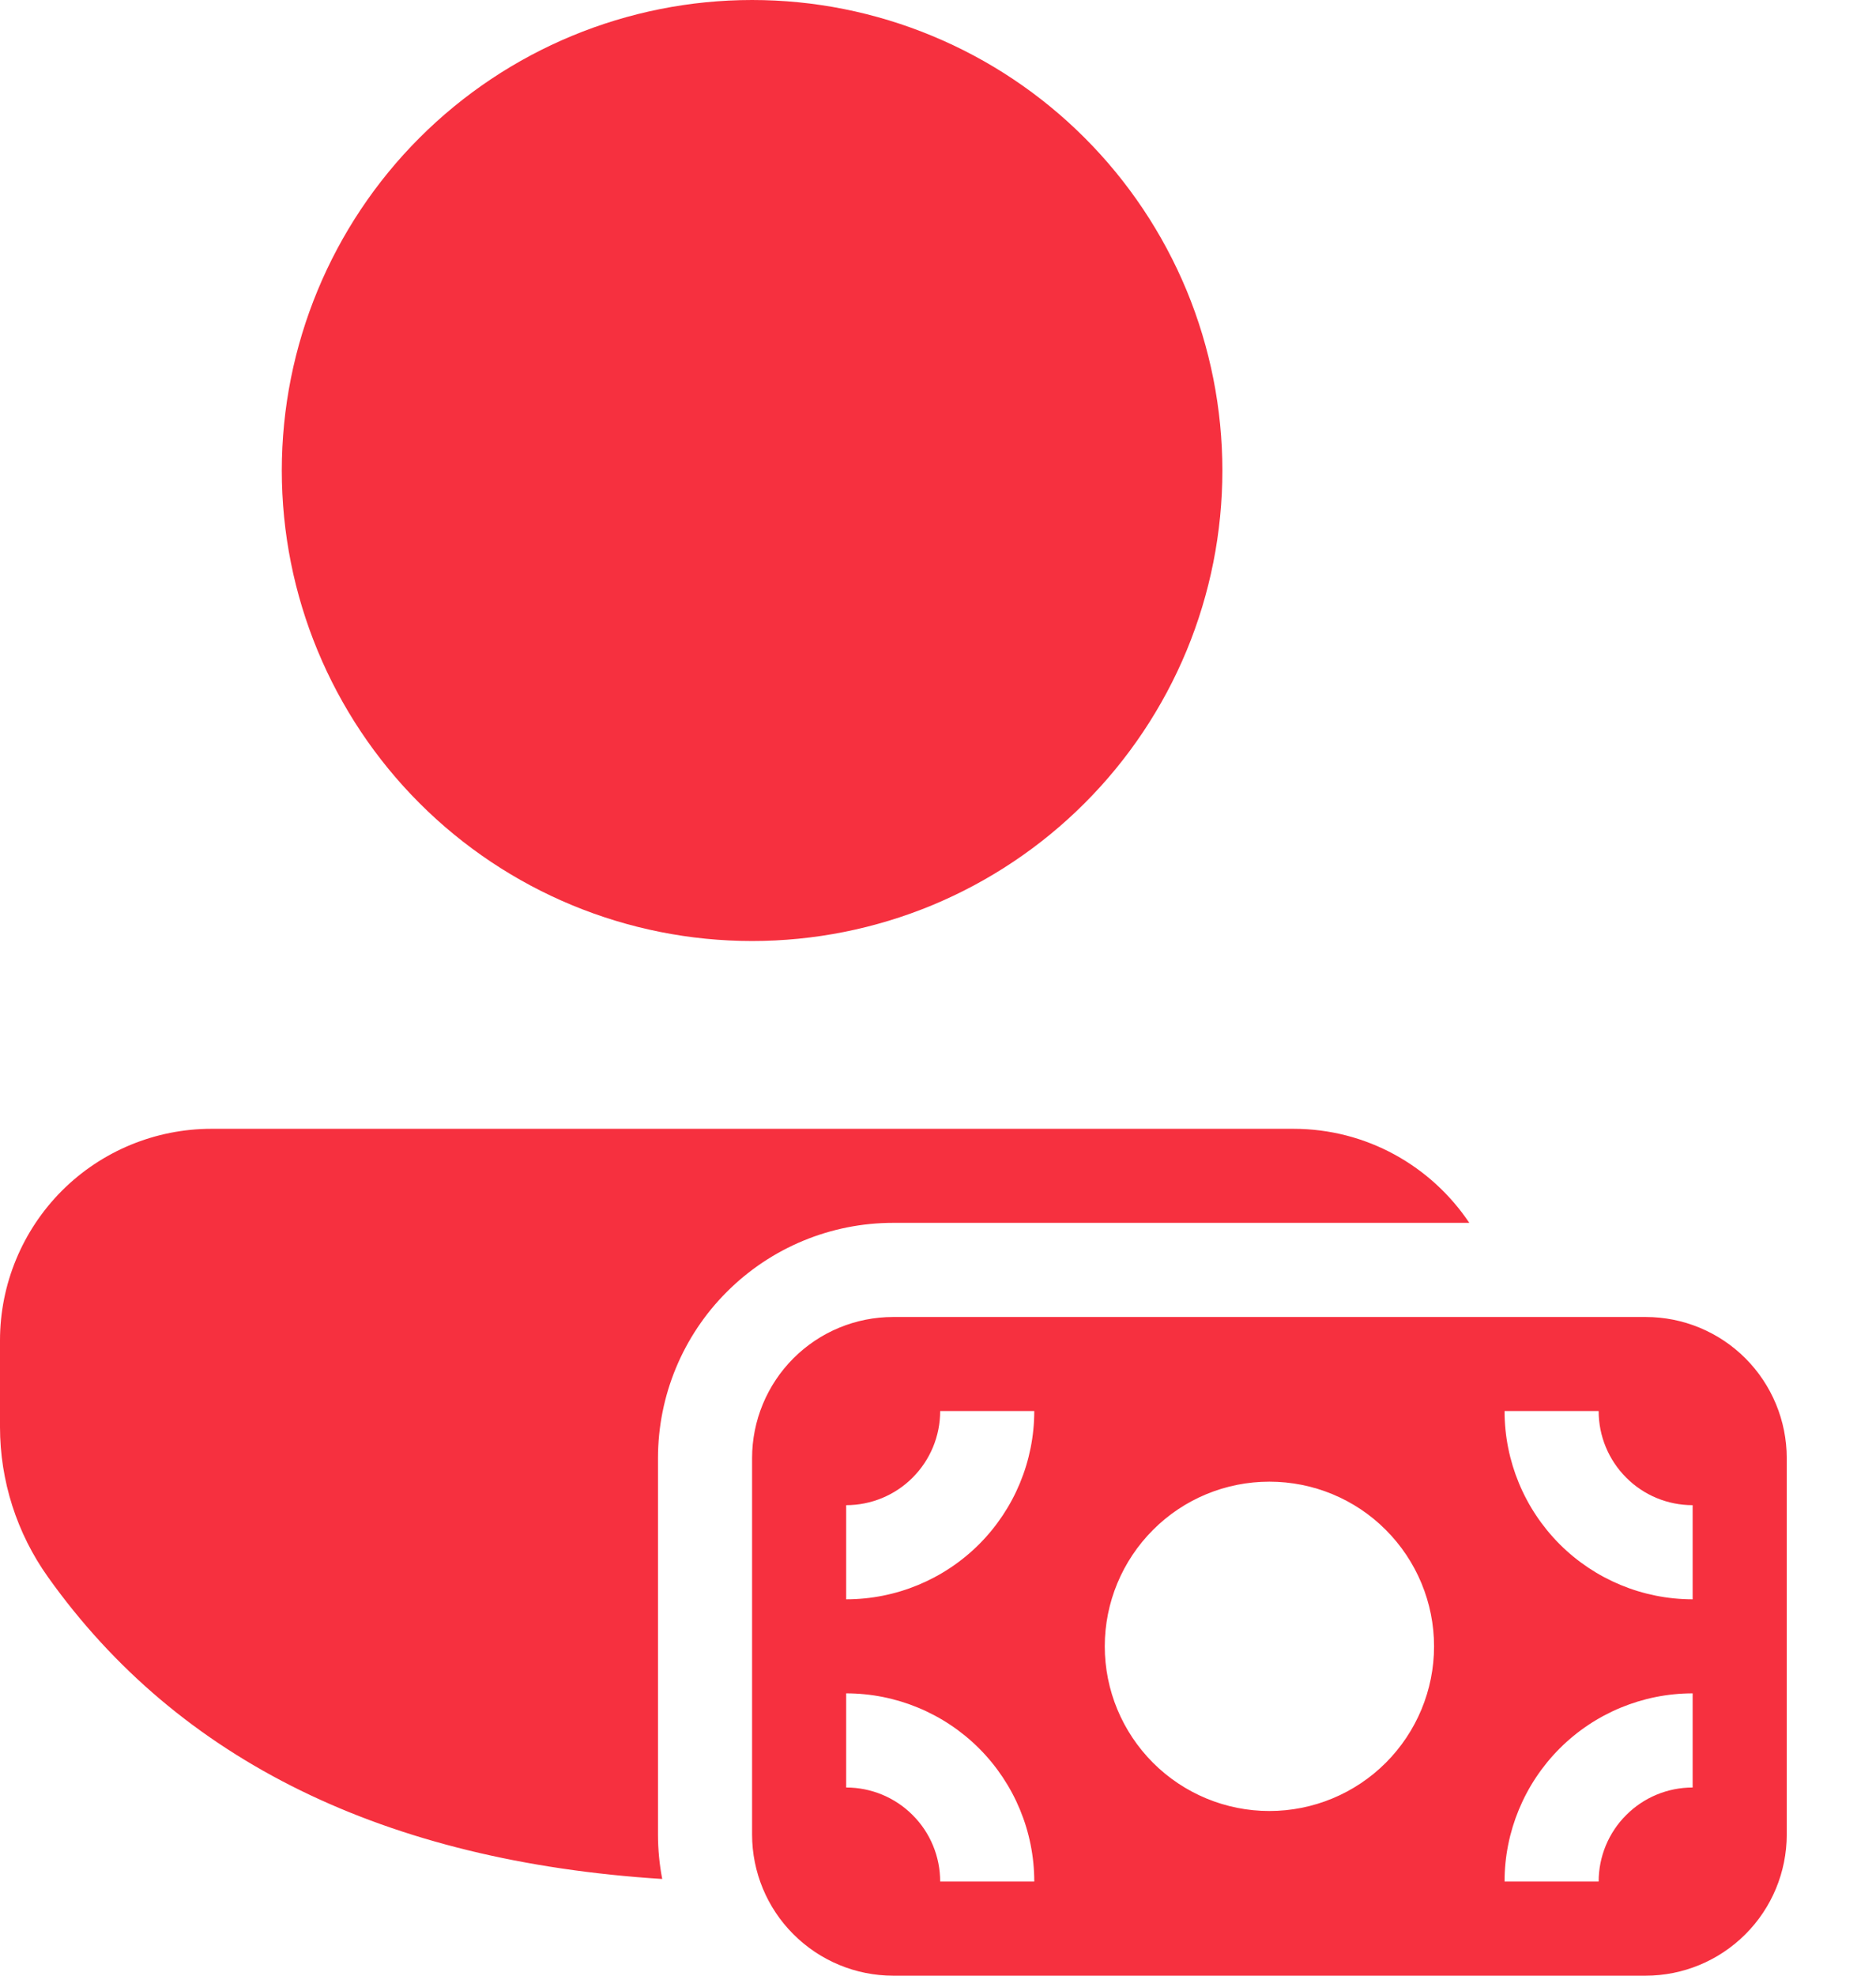 <svg width="19" height="20" viewBox="0 0 19 20" fill="none" xmlns="http://www.w3.org/2000/svg">
<path id="Vector" d="M13.099 11.427C13.842 11.427 14.496 11.805 14.881 12.379H9.046C8.414 12.379 7.809 12.63 7.362 13.077C6.915 13.523 6.664 14.129 6.664 14.761V18.571C6.664 18.724 6.679 18.876 6.707 19.021C3.908 18.843 1.815 17.83 0.487 15.966C0.17 15.522 0 14.99 0 14.445V13.569C0 13.001 0.226 12.456 0.627 12.054C1.029 11.652 1.574 11.427 2.142 11.427H13.099ZM7.617 0C8.243 -9.32055e-09 8.862 0.123 9.44 0.363C10.018 0.602 10.543 0.953 10.985 1.395C11.427 1.837 11.778 2.362 12.018 2.94C12.257 3.518 12.38 4.138 12.38 4.763C12.38 5.389 12.257 6.008 12.018 6.586C11.778 7.164 11.427 7.689 10.985 8.131C10.543 8.573 10.018 8.924 9.44 9.164C8.862 9.403 8.243 9.526 7.617 9.526C6.354 9.526 5.142 9.024 4.249 8.131C3.356 7.238 2.854 6.026 2.854 4.763C2.854 3.5 3.356 2.288 4.249 1.395C5.142 0.502 6.354 0 7.617 0ZM7.617 14.761C7.617 14.382 7.768 14.018 8.036 13.75C8.304 13.482 8.667 13.332 9.046 13.332H16.667C17.046 13.332 17.409 13.482 17.677 13.75C17.945 14.018 18.096 14.382 18.096 14.761V18.571C18.096 18.95 17.945 19.314 17.677 19.581C17.409 19.849 17.046 20 16.667 20H9.046C8.667 20 8.304 19.849 8.036 19.581C7.768 19.314 7.617 18.95 7.617 18.571V14.761ZM17.143 15.237C16.89 15.237 16.648 15.137 16.47 14.958C16.291 14.779 16.191 14.537 16.191 14.284H15.238C15.238 14.79 15.439 15.274 15.796 15.632C16.153 15.989 16.638 16.19 17.143 16.19V15.237ZM17.143 17.142C16.638 17.142 16.153 17.343 15.796 17.7C15.439 18.058 15.238 18.542 15.238 19.047H16.191C16.191 18.795 16.291 18.552 16.47 18.374C16.648 18.195 16.89 18.095 17.143 18.095V17.142ZM9.522 14.284C9.522 14.537 9.422 14.779 9.243 14.958C9.065 15.137 8.822 15.237 8.57 15.237V16.19C9.075 16.19 9.56 15.989 9.917 15.632C10.274 15.274 10.475 14.79 10.475 14.284H9.522ZM10.475 19.047C10.475 18.542 10.274 18.058 9.917 17.7C9.56 17.343 9.075 17.142 8.57 17.142V18.095C8.822 18.095 9.065 18.195 9.243 18.374C9.422 18.552 9.522 18.795 9.522 19.047H10.475ZM14.524 16.666C14.524 16.224 14.348 15.8 14.035 15.487C13.723 15.174 13.299 14.999 12.856 14.999C12.414 14.999 11.99 15.174 11.678 15.487C11.365 15.8 11.189 16.224 11.189 16.666C11.189 17.108 11.365 17.532 11.678 17.845C11.99 18.157 12.414 18.333 12.856 18.333C13.299 18.333 13.723 18.157 14.035 17.845C14.348 17.532 14.524 17.108 14.524 16.666Z" fill="#F6303F"/>
</svg>
